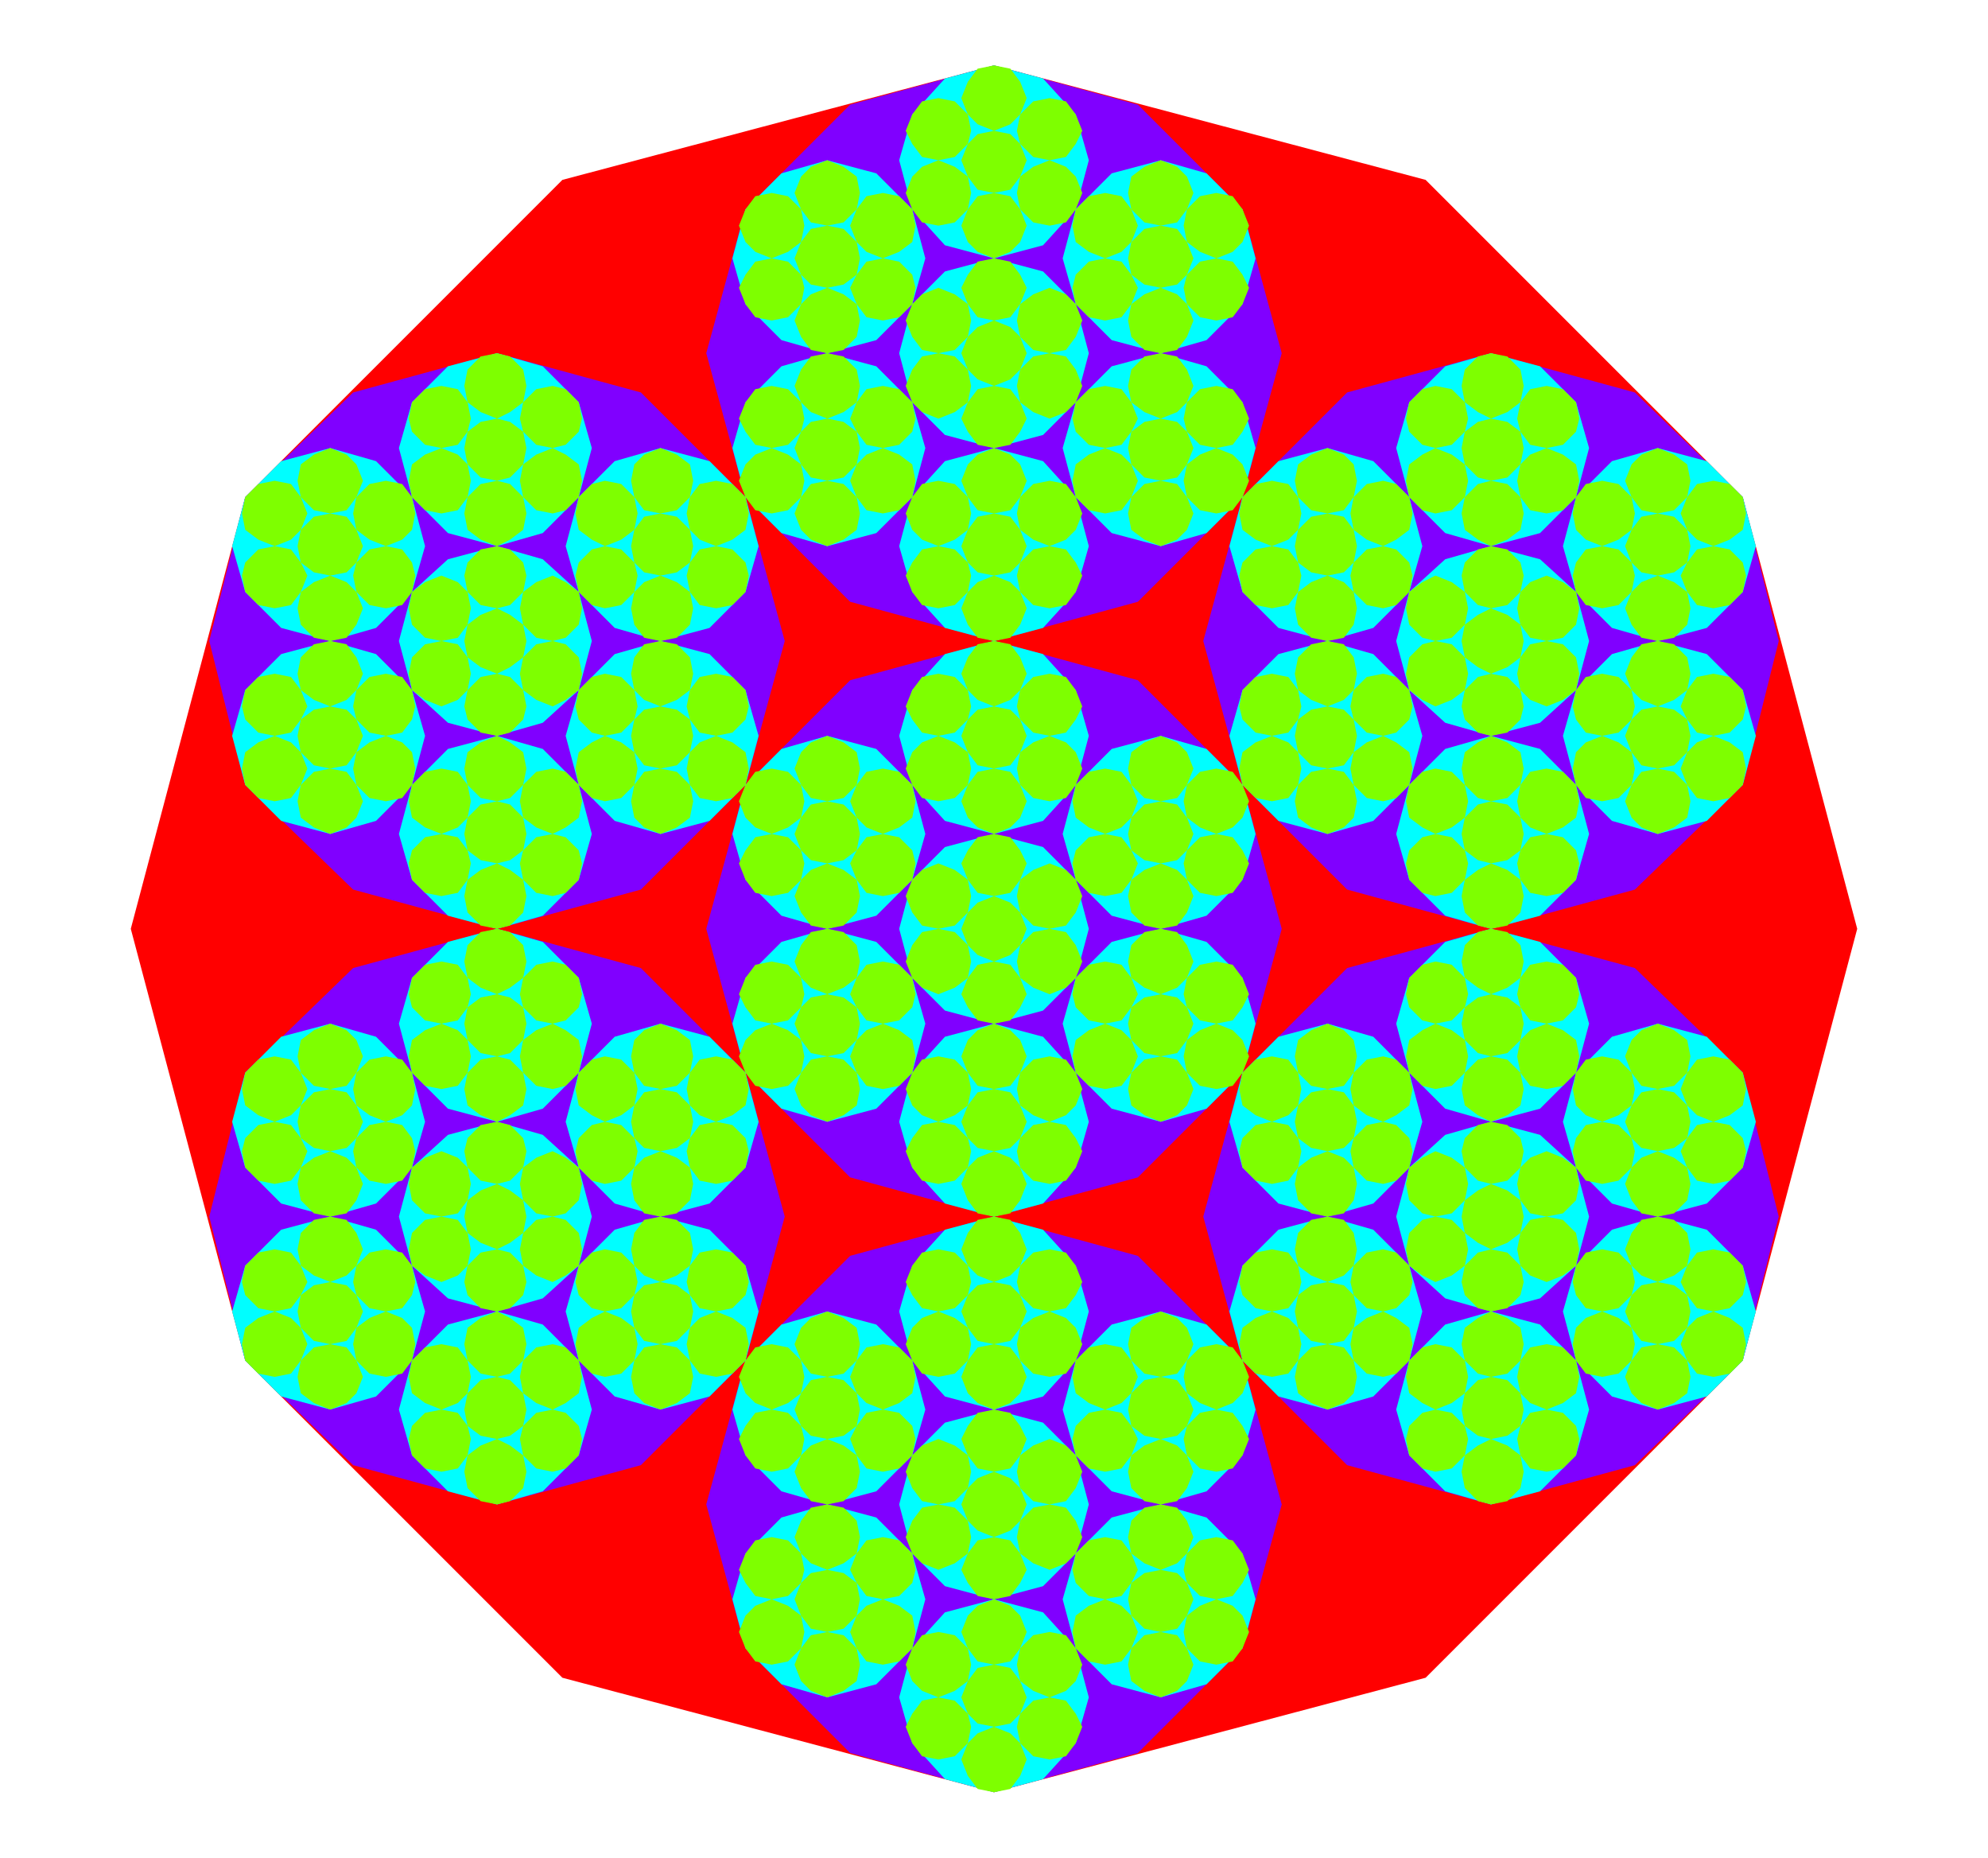 <svg xmlns="http://www.w3.org/2000/svg" 
xmlns:xlink="http://www.w3.org/1999/xlink" 
version="1.1" baseProfile="full" 
width="608" height="568" >
<polygon points=" 568,284 533,152 436,55 304,20 172,55 75,152 40,284 75,416 172,513 304,548 436,513 533,416 568,284" fill="rgb(255,0,0)" />
<polygon points=" 392,284 380,240 348,208 304,196 260,208 228,240 216,284 228,328 260,360 304,372 348,360 380,328 392,284" fill="rgb(128,0,255)" />
<polygon points=" 392,108 380,64 348,32 304,20 260,32 228,64 216,108 228,152 260,184 304,196 348,184 380,152 392,108" fill="rgb(128,0,255)" />
<polygon points=" 500,272 533,240 544,196 533,152 500,120 456,108 412,120 380,152 368,196 380,240 412,272 456,284 500,272" fill="rgb(128,0,255)" />
<polygon points=" 412,448 456,460 500,448 533,416 544,372 533,328 500,296 456,284 412,296 380,328 368,372 380,416 412,448" fill="rgb(128,0,255)" />
<polygon points=" 216,460 228,504 260,536 304,548 348,536 380,504 392,460 380,416 348,384 304,372 260,384 228,416 216,460" fill="rgb(128,0,255)" />
<polygon points=" 108,296 75,328 64,372 75,416 108,448 152,460 196,448 228,416 240,372 228,328 196,296 152,284 108,296" fill="rgb(128,0,255)" />
<polygon points=" 196,120 152,108 108,120 75,152 64,196 75,240 108,272 152,284 196,272 228,240 240,196 228,152 196,120" fill="rgb(128,0,255)" />
<polygon points=" 333,284 329,269 319,259 304,255 289,259 279,269 275,284 279,299 289,309 304,313 319,309 329,299 333,284" fill="rgb(0,254,255)" />
<polygon points=" 333,225 329,211 319,200 304,196 289,200 279,211 275,225 279,240 289,251 304,255 319,251 329,240 333,225" fill="rgb(0,254,255)" />
<polygon points=" 369,280 380,269 384,255 380,240 369,229 355,225 340,229 329,240 325,255 329,269 340,280 355,284 369,280" fill="rgb(0,254,255)" />
<polygon points=" 340,339 355,343 369,339 380,328 384,313 380,299 369,288 355,284 340,288 329,299 325,313 329,328 340,339" fill="rgb(0,254,255)" />
<polygon points=" 275,343 279,357 289,368 304,372 319,368 329,357 333,343 329,328 319,317 304,313 289,317 279,328 275,343" fill="rgb(0,254,255)" />
<polygon points=" 239,288 228,299 224,313 228,328 239,339 253,343 268,339 279,328 283,313 279,299 268,288 253,284 239,288" fill="rgb(0,254,255)" />
<polygon points=" 268,229 253,225 239,229 228,240 224,255 228,269 239,280 253,284 268,280 279,269 283,255 279,240 268,229" fill="rgb(0,254,255)" />
<polygon points=" 333,108 329,93 319,83 304,79 289,83 279,93 275,108 279,123 289,133 304,137 319,133 329,123 333,108" fill="rgb(0,254,255)" />
<polygon points=" 333,49 329,35 319,24 304,20 289,24 279,35 275,49 279,64 289,75 304,79 319,75 329,64 333,49" fill="rgb(0,254,255)" />
<polygon points=" 369,104 380,93 384,79 380,64 369,53 355,49 340,53 329,64 325,79 329,93 340,104 355,108 369,104" fill="rgb(0,254,255)" />
<polygon points=" 340,163 355,167 369,163 380,152 384,137 380,123 369,112 355,108 340,112 329,123 325,137 329,152 340,163" fill="rgb(0,254,255)" />
<polygon points=" 275,167 279,181 289,192 304,196 319,192 329,181 333,167 329,152 319,141 304,137 289,141 279,152 275,167" fill="rgb(0,254,255)" />
<polygon points=" 239,112 228,123 224,137 228,152 239,163 253,167 268,163 279,152 283,137 279,123 268,112 253,108 239,112" fill="rgb(0,254,255)" />
<polygon points=" 268,53 253,49 239,53 228,64 224,79 228,93 239,104 253,108 268,104 279,93 283,79 279,64 268,53" fill="rgb(0,254,255)" />
<polygon points=" 471,221 482,211 486,196 482,181 471,171 456,167 442,171 431,181 427,196 431,211 442,221 456,225 471,221" fill="rgb(0,254,255)" />
<polygon points=" 486,137 482,123 471,112 456,108 442,112 431,123 427,137 431,152 442,163 456,167 471,163 482,152 486,137" fill="rgb(0,254,255)" />
<polygon points=" 522,192 533,181 537,167 533,152 522,141 507,137 493,141 482,152 478,167 482,181 493,192 507,196 522,192" fill="rgb(0,254,255)" />
<polygon points=" 493,251 507,255 522,251 533,240 537,225 533,211 522,200 507,196 493,200 482,211 478,225 482,240 493,251" fill="rgb(0,254,255)" />
<polygon points=" 427,255 431,269 442,280 456,284 471,280 482,269 486,255 482,240 471,229 456,225 442,229 431,240 427,255" fill="rgb(0,254,255)" />
<polygon points=" 391,200 380,211 376,225 380,240 391,251 406,255 420,251 431,240 435,225 431,211 420,200 406,196 391,200" fill="rgb(0,254,255)" />
<polygon points=" 420,141 406,137 391,141 380,152 376,167 380,181 391,192 406,196 420,192 431,181 435,167 431,152 420,141" fill="rgb(0,254,255)" />
<polygon points=" 442,397 456,401 471,397 482,387 486,372 482,357 471,347 456,343 442,347 431,357 427,372 431,387 442,397" fill="rgb(0,254,255)" />
<polygon points=" 486,313 482,299 471,288 456,284 442,288 431,299 427,313 431,328 442,339 456,343 471,339 482,328 486,313" fill="rgb(0,254,255)" />
<polygon points=" 522,368 533,357 537,343 533,328 522,317 507,313 493,317 482,328 478,343 482,357 493,368 507,372 522,368" fill="rgb(0,254,255)" />
<polygon points=" 493,427 507,431 522,427 533,416 537,401 533,387 522,376 507,372 493,376 482,387 478,401 482,416 493,427" fill="rgb(0,254,255)" />
<polygon points=" 427,431 431,445 442,456 456,460 471,456 482,445 486,431 482,416 471,405 456,401 442,405 431,416 427,431" fill="rgb(0,254,255)" />
<polygon points=" 391,376 380,387 376,401 380,416 391,427 406,431 420,427 431,416 435,401 431,387 420,376 406,372 391,376" fill="rgb(0,254,255)" />
<polygon points=" 420,317 406,313 391,317 380,328 376,343 380,357 391,368 406,372 420,368 431,357 435,343 431,328 420,317" fill="rgb(0,254,255)" />
<polygon points=" 275,460 279,475 289,485 304,489 319,485 329,475 333,460 329,445 319,435 304,431 289,435 279,445 275,460" fill="rgb(0,254,255)" />
<polygon points=" 333,401 329,387 319,376 304,372 289,376 279,387 275,401 279,416 289,427 304,431 319,427 329,416 333,401" fill="rgb(0,254,255)" />
<polygon points=" 369,456 380,445 384,431 380,416 369,405 355,401 340,405 329,416 325,431 329,445 340,456 355,460 369,456" fill="rgb(0,254,255)" />
<polygon points=" 340,515 355,519 369,515 380,504 384,489 380,475 369,464 355,460 340,464 329,475 325,489 329,504 340,515" fill="rgb(0,254,255)" />
<polygon points=" 275,519 279,533 289,544 304,548 319,544 329,533 333,519 329,504 319,493 304,489 289,493 279,504 275,519" fill="rgb(0,254,255)" />
<polygon points=" 239,464 228,475 224,489 228,504 239,515 253,519 268,515 279,504 283,489 279,475 268,464 253,460 239,464" fill="rgb(0,254,255)" />
<polygon points=" 268,405 253,401 239,405 228,416 224,431 228,445 239,456 253,460 268,456 279,445 283,431 279,416 268,405" fill="rgb(0,254,255)" />
<polygon points=" 137,347 126,357 122,372 126,387 137,397 152,401 166,397 177,387 181,372 177,357 166,347 152,343 137,347" fill="rgb(0,254,255)" />
<polygon points=" 181,313 177,299 166,288 152,284 137,288 126,299 122,313 126,328 137,339 152,343 166,339 177,328 181,313" fill="rgb(0,254,255)" />
<polygon points=" 217,368 228,357 232,343 228,328 217,317 202,313 188,317 177,328 173,343 177,357 188,368 202,372 217,368" fill="rgb(0,254,255)" />
<polygon points=" 188,427 202,431 217,427 228,416 232,401 228,387 217,376 202,372 188,376 177,387 173,401 177,416 188,427" fill="rgb(0,254,255)" />
<polygon points=" 122,431 126,445 137,456 152,460 166,456 177,445 181,431 177,416 166,405 152,401 137,405 126,416 122,431" fill="rgb(0,254,255)" />
<polygon points=" 86,376 75,387 71,401 75,416 86,427 101,431 115,427 126,416 130,401 126,387 115,376 101,372 86,376" fill="rgb(0,254,255)" />
<polygon points=" 115,317 101,313 86,317 75,328 71,343 75,357 86,368 101,372 115,368 126,357 130,343 126,328 115,317" fill="rgb(0,254,255)" />
<polygon points=" 166,171 152,167 137,171 126,181 122,196 126,211 137,221 152,225 166,221 177,211 181,196 177,181 166,171" fill="rgb(0,254,255)" />
<polygon points=" 181,137 177,123 166,112 152,108 137,112 126,123 122,137 126,152 137,163 152,167 166,163 177,152 181,137" fill="rgb(0,254,255)" />
<polygon points=" 217,192 228,181 232,167 228,152 217,141 202,137 188,141 177,152 173,167 177,181 188,192 202,196 217,192" fill="rgb(0,254,255)" />
<polygon points=" 188,251 202,255 217,251 228,240 232,225 228,211 217,200 202,196 188,200 177,211 173,225 177,240 188,251" fill="rgb(0,254,255)" />
<polygon points=" 122,255 126,269 137,280 152,284 166,280 177,269 181,255 177,240 166,229 152,225 137,229 126,240 122,255" fill="rgb(0,254,255)" />
<polygon points=" 86,200 75,211 71,225 75,240 86,251 101,255 115,251 126,240 130,225 126,211 115,200 101,196 86,200" fill="rgb(0,254,255)" />
<polygon points=" 115,141 101,137 86,141 75,152 71,167 75,181 86,192 101,196 115,192 126,181 130,167 126,152 115,141" fill="rgb(0,254,255)" />
<polygon points=" 314,284 312,279 309,276 304,274 299,276 296,279 294,284 296,289 299,292 304,294 309,292 312,289 314,284" fill="rgb(126,255,0)" />
<polygon points=" 314,264 312,260 309,256 304,255 299,256 296,260 294,264 296,269 299,273 304,274 309,273 312,269 314,264" fill="rgb(126,255,0)" />
<polygon points=" 326,283 329,279 331,274 329,269 326,266 321,264 316,266 312,269 311,274 312,279 316,283 321,284 326,283" fill="rgb(126,255,0)" />
<polygon points=" 316,302 321,304 326,302 329,299 331,294 329,289 326,285 321,284 316,285 312,289 311,294 312,299 316,302" fill="rgb(126,255,0)" />
<polygon points=" 294,304 296,308 299,312 304,313 309,312 312,308 314,304 312,299 309,295 304,294 299,295 296,299 294,304" fill="rgb(126,255,0)" />
<polygon points=" 282,285 279,289 277,294 279,299 282,302 287,304 292,302 296,299 297,294 296,289 292,285 287,284 282,285" fill="rgb(126,255,0)" />
<polygon points=" 292,266 287,264 282,266 279,269 277,274 279,279 282,283 287,284 292,283 296,279 297,274 296,269 292,266" fill="rgb(126,255,0)" />
<polygon points=" 314,225 312,220 309,217 304,216 299,217 296,220 294,225 296,230 299,234 304,235 309,234 312,230 314,225" fill="rgb(126,255,0)" />
<polygon points=" 314,206 312,201 309,197 304,196 299,197 296,201 294,206 296,211 299,214 304,216 309,214 312,211 314,206" fill="rgb(126,255,0)" />
<polygon points=" 326,224 329,220 331,216 329,211 326,207 321,206 316,207 312,211 311,216 312,220 316,224 321,225 326,224" fill="rgb(126,255,0)" />
<polygon points=" 316,244 321,245 326,244 329,240 331,235 329,230 326,227 321,225 316,227 312,230 311,235 312,240 316,244" fill="rgb(126,255,0)" />
<polygon points=" 294,245 296,250 299,253 304,255 309,253 312,250 314,245 312,240 309,236 304,235 299,236 296,240 294,245" fill="rgb(126,255,0)" />
<polygon points=" 282,227 279,230 277,235 279,240 282,244 287,245 292,244 296,240 297,235 296,230 292,227 287,225 282,227" fill="rgb(126,255,0)" />
<polygon points=" 292,207 287,206 282,207 279,211 277,216 279,220 282,224 287,225 292,224 296,220 297,216 296,211 292,207" fill="rgb(126,255,0)" />
<polygon points=" 360,263 363,260 365,255 363,250 360,246 355,245 350,246 346,250 345,255 346,260 350,263 355,264 360,263" fill="rgb(126,255,0)" />
<polygon points=" 365,235 363,230 360,227 355,225 350,227 346,230 345,235 346,240 350,244 355,245 360,244 363,240 365,235" fill="rgb(126,255,0)" />
<polygon points=" 377,253 380,250 382,245 380,240 377,236 372,235 367,236 363,240 362,245 363,250 367,253 372,255 377,253" fill="rgb(126,255,0)" />
<polygon points=" 367,273 372,274 377,273 380,269 382,264 380,260 377,256 372,255 367,256 363,260 362,264 363,269 367,273" fill="rgb(126,255,0)" />
<polygon points=" 345,274 346,279 350,283 355,284 360,283 363,279 365,274 363,269 360,266 355,264 350,266 346,269 345,274" fill="rgb(126,255,0)" />
<polygon points=" 333,256 329,260 328,264 329,269 333,273 338,274 343,273 346,269 348,264 346,260 343,256 338,255 333,256" fill="rgb(126,255,0)" />
<polygon points=" 343,236 338,235 333,236 329,240 328,245 329,250 333,253 338,255 343,253 346,250 348,245 346,240 343,236" fill="rgb(126,255,0)" />
<polygon points=" 350,322 355,323 360,322 363,318 365,313 363,308 360,305 355,304 350,305 346,308 345,313 346,318 350,322" fill="rgb(126,255,0)" />
<polygon points=" 365,294 363,289 360,285 355,284 350,285 346,289 345,294 346,299 350,302 355,304 360,302 363,299 365,294" fill="rgb(126,255,0)" />
<polygon points=" 377,312 380,308 382,304 380,299 377,295 372,294 367,295 363,299 362,304 363,308 367,312 372,313 377,312" fill="rgb(126,255,0)" />
<polygon points=" 367,332 372,333 377,332 380,328 382,323 380,318 377,315 372,313 367,315 363,318 362,323 363,328 367,332" fill="rgb(126,255,0)" />
<polygon points=" 345,333 346,338 350,341 355,343 360,341 363,338 365,333 363,328 360,324 355,323 350,324 346,328 345,333" fill="rgb(126,255,0)" />
<polygon points=" 333,315 329,318 328,323 329,328 333,332 338,333 343,332 346,328 348,323 346,318 343,315 338,313 333,315" fill="rgb(126,255,0)" />
<polygon points=" 343,295 338,294 333,295 329,299 328,304 329,308 333,312 338,313 343,312 346,308 348,304 346,299 343,295" fill="rgb(126,255,0)" />
<polygon points=" 294,343 296,348 299,351 304,352 309,351 312,348 314,343 312,338 309,334 304,333 299,334 296,338 294,343" fill="rgb(126,255,0)" />
<polygon points=" 314,323 312,318 309,315 304,313 299,315 296,318 294,323 296,328 299,332 304,333 309,332 312,328 314,323" fill="rgb(126,255,0)" />
<polygon points=" 326,341 329,338 331,333 329,328 326,324 321,323 316,324 312,328 311,333 312,338 316,341 321,343 326,341" fill="rgb(126,255,0)" />
<polygon points=" 316,361 321,362 326,361 329,357 331,352 329,348 326,344 321,343 316,344 312,348 311,352 312,357 316,361" fill="rgb(126,255,0)" />
<polygon points=" 294,362 296,367 299,371 304,372 309,371 312,367 314,362 312,357 309,354 304,352 299,354 296,357 294,362" fill="rgb(126,255,0)" />
<polygon points=" 282,344 279,348 277,352 279,357 282,361 287,362 292,361 296,357 297,352 296,348 292,344 287,343 282,344" fill="rgb(126,255,0)" />
<polygon points=" 292,324 287,323 282,324 279,328 277,333 279,338 282,341 287,343 292,341 296,338 297,333 296,328 292,324" fill="rgb(126,255,0)" />
<polygon points=" 248,305 245,308 243,313 245,318 248,322 253,323 258,322 262,318 263,313 262,308 258,305 253,304 248,305" fill="rgb(126,255,0)" />
<polygon points=" 263,294 262,289 258,285 253,284 248,285 245,289 243,294 245,299 248,302 253,304 258,302 262,299 263,294" fill="rgb(126,255,0)" />
<polygon points=" 275,312 279,308 280,304 279,299 275,295 270,294 265,295 262,299 260,304 262,308 265,312 270,313 275,312" fill="rgb(126,255,0)" />
<polygon points=" 265,332 270,333 275,332 279,328 280,323 279,318 275,315 270,313 265,315 262,318 260,323 262,328 265,332" fill="rgb(126,255,0)" />
<polygon points=" 243,333 245,338 248,341 253,343 258,341 262,338 263,333 262,328 258,324 253,323 248,324 245,328 243,333" fill="rgb(126,255,0)" />
<polygon points=" 231,315 228,318 226,323 228,328 231,332 236,333 241,332 245,328 246,323 245,318 241,315 236,313 231,315" fill="rgb(126,255,0)" />
<polygon points=" 241,295 236,294 231,295 228,299 226,304 228,308 231,312 236,313 241,312 245,308 246,304 245,299 241,295" fill="rgb(126,255,0)" />
<polygon points=" 258,246 253,245 248,246 245,250 243,255 245,260 248,263 253,264 258,263 262,260 263,255 262,250 258,246" fill="rgb(126,255,0)" />
<polygon points=" 263,235 262,230 258,227 253,225 248,227 245,230 243,235 245,240 248,244 253,245 258,244 262,240 263,235" fill="rgb(126,255,0)" />
<polygon points=" 275,253 279,250 280,245 279,240 275,236 270,235 265,236 262,240 260,245 262,250 265,253 270,255 275,253" fill="rgb(126,255,0)" />
<polygon points=" 265,273 270,274 275,273 279,269 280,264 279,260 275,256 270,255 265,256 262,260 260,264 262,269 265,273" fill="rgb(126,255,0)" />
<polygon points=" 243,274 245,279 248,283 253,284 258,283 262,279 263,274 262,269 258,266 253,264 248,266 245,269 243,274" fill="rgb(126,255,0)" />
<polygon points=" 231,256 228,260 226,264 228,269 231,273 236,274 241,273 245,269 246,264 245,260 241,256 236,255 231,256" fill="rgb(126,255,0)" />
<polygon points=" 241,236 236,235 231,236 228,240 226,245 228,250 231,253 236,255 241,253 245,250 246,245 245,240 241,236" fill="rgb(126,255,0)" />
<polygon points=" 314,108 312,103 309,100 304,98 299,100 296,103 294,108 296,113 299,116 304,118 309,116 312,113 314,108" fill="rgb(126,255,0)" />
<polygon points=" 314,88 312,84 309,80 304,79 299,80 296,84 294,88 296,93 299,97 304,98 309,97 312,93 314,88" fill="rgb(126,255,0)" />
<polygon points=" 326,107 329,103 331,98 329,93 326,90 321,88 316,90 312,93 311,98 312,103 316,107 321,108 326,107" fill="rgb(126,255,0)" />
<polygon points=" 316,126 321,128 326,126 329,123 331,118 329,113 326,109 321,108 316,109 312,113 311,118 312,123 316,126" fill="rgb(126,255,0)" />
<polygon points=" 294,128 296,132 299,136 304,137 309,136 312,132 314,128 312,123 309,119 304,118 299,119 296,123 294,128" fill="rgb(126,255,0)" />
<polygon points=" 282,109 279,113 277,118 279,123 282,126 287,128 292,126 296,123 297,118 296,113 292,109 287,108 282,109" fill="rgb(126,255,0)" />
<polygon points=" 292,90 287,88 282,90 279,93 277,98 279,103 282,107 287,108 292,107 296,103 297,98 296,93 292,90" fill="rgb(126,255,0)" />
<polygon points=" 314,49 312,44 309,41 304,40 299,41 296,44 294,49 296,54 299,58 304,59 309,58 312,54 314,49" fill="rgb(126,255,0)" />
<polygon points=" 314,30 312,25 309,21 304,20 299,21 296,25 294,30 296,35 299,38 304,40 309,38 312,35 314,30" fill="rgb(126,255,0)" />
<polygon points=" 326,48 329,44 331,40 329,35 326,31 321,30 316,31 312,35 311,40 312,44 316,48 321,49 326,48" fill="rgb(126,255,0)" />
<polygon points=" 316,68 321,69 326,68 329,64 331,59 329,54 326,51 321,49 316,51 312,54 311,59 312,64 316,68" fill="rgb(126,255,0)" />
<polygon points=" 294,69 296,74 299,77 304,79 309,77 312,74 314,69 312,64 309,60 304,59 299,60 296,64 294,69" fill="rgb(126,255,0)" />
<polygon points=" 282,51 279,54 277,59 279,64 282,68 287,69 292,68 296,64 297,59 296,54 292,51 287,49 282,51" fill="rgb(126,255,0)" />
<polygon points=" 292,31 287,30 282,31 279,35 277,40 279,44 282,48 287,49 292,48 296,44 297,40 296,35 292,31" fill="rgb(126,255,0)" />
<polygon points=" 360,87 363,84 365,79 363,74 360,70 355,69 350,70 346,74 345,79 346,84 350,87 355,88 360,87" fill="rgb(126,255,0)" />
<polygon points=" 365,59 363,54 360,51 355,49 350,51 346,54 345,59 346,64 350,68 355,69 360,68 363,64 365,59" fill="rgb(126,255,0)" />
<polygon points=" 377,77 380,74 382,69 380,64 377,60 372,59 367,60 363,64 362,69 363,74 367,77 372,79 377,77" fill="rgb(126,255,0)" />
<polygon points=" 367,97 372,98 377,97 380,93 382,88 380,84 377,80 372,79 367,80 363,84 362,88 363,93 367,97" fill="rgb(126,255,0)" />
<polygon points=" 345,98 346,103 350,107 355,108 360,107 363,103 365,98 363,93 360,90 355,88 350,90 346,93 345,98" fill="rgb(126,255,0)" />
<polygon points=" 333,80 329,84 328,88 329,93 333,97 338,98 343,97 346,93 348,88 346,84 343,80 338,79 333,80" fill="rgb(126,255,0)" />
<polygon points=" 343,60 338,59 333,60 329,64 328,69 329,74 333,77 338,79 343,77 346,74 348,69 346,64 343,60" fill="rgb(126,255,0)" />
<polygon points=" 350,146 355,147 360,146 363,142 365,137 363,132 360,129 355,128 350,129 346,132 345,137 346,142 350,146" fill="rgb(126,255,0)" />
<polygon points=" 365,118 363,113 360,109 355,108 350,109 346,113 345,118 346,123 350,126 355,128 360,126 363,123 365,118" fill="rgb(126,255,0)" />
<polygon points=" 377,136 380,132 382,128 380,123 377,119 372,118 367,119 363,123 362,128 363,132 367,136 372,137 377,136" fill="rgb(126,255,0)" />
<polygon points=" 367,156 372,157 377,156 380,152 382,147 380,142 377,139 372,137 367,139 363,142 362,147 363,152 367,156" fill="rgb(126,255,0)" />
<polygon points=" 345,157 346,162 350,165 355,167 360,165 363,162 365,157 363,152 360,148 355,147 350,148 346,152 345,157" fill="rgb(126,255,0)" />
<polygon points=" 333,139 329,142 328,147 329,152 333,156 338,157 343,156 346,152 348,147 346,142 343,139 338,137 333,139" fill="rgb(126,255,0)" />
<polygon points=" 343,119 338,118 333,119 329,123 328,128 329,132 333,136 338,137 343,136 346,132 348,128 346,123 343,119" fill="rgb(126,255,0)" />
<polygon points=" 294,167 296,172 299,175 304,176 309,175 312,172 314,167 312,162 309,158 304,157 299,158 296,162 294,167" fill="rgb(126,255,0)" />
<polygon points=" 314,147 312,142 309,139 304,137 299,139 296,142 294,147 296,152 299,156 304,157 309,156 312,152 314,147" fill="rgb(126,255,0)" />
<polygon points=" 326,165 329,162 331,157 329,152 326,148 321,147 316,148 312,152 311,157 312,162 316,165 321,167 326,165" fill="rgb(126,255,0)" />
<polygon points=" 316,185 321,186 326,185 329,181 331,176 329,172 326,168 321,167 316,168 312,172 311,176 312,181 316,185" fill="rgb(126,255,0)" />
<polygon points=" 294,186 296,191 299,195 304,196 309,195 312,191 314,186 312,181 309,178 304,176 299,178 296,181 294,186" fill="rgb(126,255,0)" />
<polygon points=" 282,168 279,172 277,176 279,181 282,185 287,186 292,185 296,181 297,176 296,172 292,168 287,167 282,168" fill="rgb(126,255,0)" />
<polygon points=" 292,148 287,147 282,148 279,152 277,157 279,162 282,165 287,167 292,165 296,162 297,157 296,152 292,148" fill="rgb(126,255,0)" />
<polygon points=" 248,129 245,132 243,137 245,142 248,146 253,147 258,146 262,142 263,137 262,132 258,129 253,128 248,129" fill="rgb(126,255,0)" />
<polygon points=" 263,118 262,113 258,109 253,108 248,109 245,113 243,118 245,123 248,126 253,128 258,126 262,123 263,118" fill="rgb(126,255,0)" />
<polygon points=" 275,136 279,132 280,128 279,123 275,119 270,118 265,119 262,123 260,128 262,132 265,136 270,137 275,136" fill="rgb(126,255,0)" />
<polygon points=" 265,156 270,157 275,156 279,152 280,147 279,142 275,139 270,137 265,139 262,142 260,147 262,152 265,156" fill="rgb(126,255,0)" />
<polygon points=" 243,157 245,162 248,165 253,167 258,165 262,162 263,157 262,152 258,148 253,147 248,148 245,152 243,157" fill="rgb(126,255,0)" />
<polygon points=" 231,139 228,142 226,147 228,152 231,156 236,157 241,156 245,152 246,147 245,142 241,139 236,137 231,139" fill="rgb(126,255,0)" />
<polygon points=" 241,119 236,118 231,119 228,123 226,128 228,132 231,136 236,137 241,136 245,132 246,128 245,123 241,119" fill="rgb(126,255,0)" />
<polygon points=" 258,70 253,69 248,70 245,74 243,79 245,84 248,87 253,88 258,87 262,84 263,79 262,74 258,70" fill="rgb(126,255,0)" />
<polygon points=" 263,59 262,54 258,51 253,49 248,51 245,54 243,59 245,64 248,68 253,69 258,68 262,64 263,59" fill="rgb(126,255,0)" />
<polygon points=" 275,77 279,74 280,69 279,64 275,60 270,59 265,60 262,64 260,69 262,74 265,77 270,79 275,77" fill="rgb(126,255,0)" />
<polygon points=" 265,97 270,98 275,97 279,93 280,88 279,84 275,80 270,79 265,80 262,84 260,88 262,93 265,97" fill="rgb(126,255,0)" />
<polygon points=" 243,98 245,103 248,107 253,108 258,107 262,103 263,98 262,93 258,90 253,88 248,90 245,93 243,98" fill="rgb(126,255,0)" />
<polygon points=" 231,80 228,84 226,88 228,93 231,97 236,98 241,97 245,93 246,88 245,84 241,80 236,79 231,80" fill="rgb(126,255,0)" />
<polygon points=" 241,60 236,59 231,60 228,64 226,69 228,74 231,77 236,79 241,77 245,74 246,69 245,64 241,60" fill="rgb(126,255,0)" />
<polygon points=" 461,204 465,201 466,196 465,191 461,188 456,186 452,188 448,191 447,196 448,201 452,204 456,206 461,204" fill="rgb(126,255,0)" />
<polygon points=" 466,176 465,172 461,168 456,167 452,168 448,172 447,176 448,181 452,185 456,186 461,185 465,181 466,176" fill="rgb(126,255,0)" />
<polygon points=" 478,195 482,191 483,186 482,181 478,178 473,176 468,178 465,181 464,186 465,191 468,195 473,196 478,195" fill="rgb(126,255,0)" />
<polygon points=" 468,214 473,216 478,214 482,211 483,206 482,201 478,197 473,196 468,197 465,201 464,206 465,211 468,214" fill="rgb(126,255,0)" />
<polygon points=" 447,216 448,220 452,224 456,225 461,224 465,220 466,216 465,211 461,207 456,206 452,207 448,211 447,216" fill="rgb(126,255,0)" />
<polygon points=" 435,197 431,201 430,206 431,211 435,214 439,216 444,214 448,211 449,206 448,201 444,197 439,196 435,197" fill="rgb(126,255,0)" />
<polygon points=" 444,178 439,176 435,178 431,181 430,186 431,191 435,195 439,196 444,195 448,191 449,186 448,181 444,178" fill="rgb(126,255,0)" />
<polygon points=" 466,137 465,132 461,129 456,128 452,129 448,132 447,137 448,142 452,146 456,147 461,146 465,142 466,137" fill="rgb(126,255,0)" />
<polygon points=" 466,118 465,113 461,109 456,108 452,109 448,113 447,118 448,123 452,126 456,128 461,126 465,123 466,118" fill="rgb(126,255,0)" />
<polygon points=" 478,136 482,132 483,128 482,123 478,119 473,118 468,119 465,123 464,128 465,132 468,136 473,137 478,136" fill="rgb(126,255,0)" />
<polygon points=" 468,156 473,157 478,156 482,152 483,147 482,142 478,139 473,137 468,139 465,142 464,147 465,152 468,156" fill="rgb(126,255,0)" />
<polygon points=" 447,157 448,162 452,165 456,167 461,165 465,162 466,157 465,152 461,148 456,147 452,148 448,152 447,157" fill="rgb(126,255,0)" />
<polygon points=" 435,139 431,142 430,147 431,152 435,156 439,157 444,156 448,152 449,147 448,142 444,139 439,137 435,139" fill="rgb(126,255,0)" />
<polygon points=" 444,119 439,118 435,119 431,123 430,128 431,132 435,136 439,137 444,136 448,132 449,128 448,123 444,119" fill="rgb(126,255,0)" />
<polygon points=" 512,175 516,172 517,167 516,162 512,158 507,157 502,158 499,162 497,167 499,172 502,175 507,176 512,175" fill="rgb(126,255,0)" />
<polygon points=" 517,147 516,142 512,139 507,137 502,139 499,142 497,147 499,152 502,156 507,157 512,156 516,152 517,147" fill="rgb(126,255,0)" />
<polygon points=" 529,165 533,162 534,157 533,152 529,148 524,147 519,148 516,152 514,157 516,162 519,165 524,167 529,165" fill="rgb(126,255,0)" />
<polygon points=" 519,185 524,186 529,185 533,181 534,176 533,172 529,168 524,167 519,168 516,172 514,176 516,181 519,185" fill="rgb(126,255,0)" />
<polygon points=" 497,186 499,191 502,195 507,196 512,195 516,191 517,186 516,181 512,178 507,176 502,178 499,181 497,186" fill="rgb(126,255,0)" />
<polygon points=" 485,168 482,172 481,176 482,181 485,185 490,186 495,185 499,181 500,176 499,172 495,168 490,167 485,168" fill="rgb(126,255,0)" />
<polygon points=" 495,148 490,147 485,148 482,152 481,157 482,162 485,165 490,167 495,165 499,162 500,157 499,152 495,148" fill="rgb(126,255,0)" />
<polygon points=" 502,234 507,235 512,234 516,230 517,225 516,220 512,217 507,216 502,217 499,220 497,225 499,230 502,234" fill="rgb(126,255,0)" />
<polygon points=" 517,206 516,201 512,197 507,196 502,197 499,201 497,206 499,211 502,214 507,216 512,214 516,211 517,206" fill="rgb(126,255,0)" />
<polygon points=" 529,224 533,220 534,216 533,211 529,207 524,206 519,207 516,211 514,216 516,220 519,224 524,225 529,224" fill="rgb(126,255,0)" />
<polygon points=" 519,244 524,245 529,244 533,240 534,235 533,230 529,227 524,225 519,227 516,230 514,235 516,240 519,244" fill="rgb(126,255,0)" />
<polygon points=" 497,245 499,250 502,253 507,255 512,253 516,250 517,245 516,240 512,236 507,235 502,236 499,240 497,245" fill="rgb(126,255,0)" />
<polygon points=" 485,227 482,230 481,235 482,240 485,244 490,245 495,244 499,240 500,235 499,230 495,227 490,225 485,227" fill="rgb(126,255,0)" />
<polygon points=" 495,207 490,206 485,207 482,211 481,216 482,220 485,224 490,225 495,224 499,220 500,216 499,211 495,207" fill="rgb(126,255,0)" />
<polygon points=" 447,255 448,260 452,263 456,264 461,263 465,260 466,255 465,250 461,246 456,245 452,246 448,250 447,255" fill="rgb(126,255,0)" />
<polygon points=" 466,235 465,230 461,227 456,225 452,227 448,230 447,235 448,240 452,244 456,245 461,244 465,240 466,235" fill="rgb(126,255,0)" />
<polygon points=" 478,253 482,250 483,245 482,240 478,236 473,235 468,236 465,240 464,245 465,250 468,253 473,255 478,253" fill="rgb(126,255,0)" />
<polygon points=" 468,273 473,274 478,273 482,269 483,264 482,260 478,256 473,255 468,256 465,260 464,264 465,269 468,273" fill="rgb(126,255,0)" />
<polygon points=" 447,274 448,279 452,283 456,284 461,283 465,279 466,274 465,269 461,266 456,264 452,266 448,269 447,274" fill="rgb(126,255,0)" />
<polygon points=" 435,256 431,260 430,264 431,269 435,273 439,274 444,273 448,269 449,264 448,260 444,256 439,255 435,256" fill="rgb(126,255,0)" />
<polygon points=" 444,236 439,235 435,236 431,240 430,245 431,250 435,253 439,255 444,253 448,250 449,245 448,240 444,236" fill="rgb(126,255,0)" />
<polygon points=" 401,217 397,220 396,225 397,230 401,234 406,235 411,234 414,230 415,225 414,220 411,217 406,216 401,217" fill="rgb(126,255,0)" />
<polygon points=" 415,206 414,201 411,197 406,196 401,197 397,201 396,206 397,211 401,214 406,216 411,214 414,211 415,206" fill="rgb(126,255,0)" />
<polygon points=" 427,224 431,220 432,216 431,211 427,207 423,206 418,207 414,211 413,216 414,220 418,224 423,225 427,224" fill="rgb(126,255,0)" />
<polygon points=" 418,244 423,245 427,244 431,240 432,235 431,230 427,227 423,225 418,227 414,230 413,235 414,240 418,244" fill="rgb(126,255,0)" />
<polygon points=" 396,245 397,250 401,253 406,255 411,253 414,250 415,245 414,240 411,236 406,235 401,236 397,240 396,245" fill="rgb(126,255,0)" />
<polygon points=" 384,227 380,230 379,235 380,240 384,244 389,245 394,244 397,240 398,235 397,230 394,227 389,225 384,227" fill="rgb(126,255,0)" />
<polygon points=" 394,207 389,206 384,207 380,211 379,216 380,220 384,224 389,225 394,224 397,220 398,216 397,211 394,207" fill="rgb(126,255,0)" />
<polygon points=" 411,158 406,157 401,158 397,162 396,167 397,172 401,175 406,176 411,175 414,172 415,167 414,162 411,158" fill="rgb(126,255,0)" />
<polygon points=" 415,147 414,142 411,139 406,137 401,139 397,142 396,147 397,152 401,156 406,157 411,156 414,152 415,147" fill="rgb(126,255,0)" />
<polygon points=" 427,165 431,162 432,157 431,152 427,148 423,147 418,148 414,152 413,157 414,162 418,165 423,167 427,165" fill="rgb(126,255,0)" />
<polygon points=" 418,185 423,186 427,185 431,181 432,176 431,172 427,168 423,167 418,168 414,172 413,176 414,181 418,185" fill="rgb(126,255,0)" />
<polygon points=" 396,186 397,191 401,195 406,196 411,195 414,191 415,186 414,181 411,178 406,176 401,178 397,181 396,186" fill="rgb(126,255,0)" />
<polygon points=" 384,168 380,172 379,176 380,181 384,185 389,186 394,185 397,181 398,176 397,172 394,168 389,167 384,168" fill="rgb(126,255,0)" />
<polygon points=" 394,148 389,147 384,148 380,152 379,157 380,162 384,165 389,167 394,165 397,162 398,157 397,152 394,148" fill="rgb(126,255,0)" />
<polygon points=" 452,380 456,382 461,380 465,377 466,372 465,367 461,364 456,362 452,364 448,367 447,372 448,377 452,380" fill="rgb(126,255,0)" />
<polygon points=" 466,352 465,348 461,344 456,343 452,344 448,348 447,352 448,357 452,361 456,362 461,361 465,357 466,352" fill="rgb(126,255,0)" />
<polygon points=" 478,371 482,367 483,362 482,357 478,354 473,352 468,354 465,357 464,362 465,367 468,371 473,372 478,371" fill="rgb(126,255,0)" />
<polygon points=" 468,390 473,392 478,390 482,387 483,382 482,377 478,373 473,372 468,373 465,377 464,382 465,387 468,390" fill="rgb(126,255,0)" />
<polygon points=" 447,392 448,396 452,400 456,401 461,400 465,396 466,392 465,387 461,383 456,382 452,383 448,387 447,392" fill="rgb(126,255,0)" />
<polygon points=" 435,373 431,377 430,382 431,387 435,390 439,392 444,390 448,387 449,382 448,377 444,373 439,372 435,373" fill="rgb(126,255,0)" />
<polygon points=" 444,354 439,352 435,354 431,357 430,362 431,367 435,371 439,372 444,371 448,367 449,362 448,357 444,354" fill="rgb(126,255,0)" />
<polygon points=" 466,313 465,308 461,305 456,304 452,305 448,308 447,313 448,318 452,322 456,323 461,322 465,318 466,313" fill="rgb(126,255,0)" />
<polygon points=" 466,294 465,289 461,285 456,284 452,285 448,289 447,294 448,299 452,302 456,304 461,302 465,299 466,294" fill="rgb(126,255,0)" />
<polygon points=" 478,312 482,308 483,304 482,299 478,295 473,294 468,295 465,299 464,304 465,308 468,312 473,313 478,312" fill="rgb(126,255,0)" />
<polygon points=" 468,332 473,333 478,332 482,328 483,323 482,318 478,315 473,313 468,315 465,318 464,323 465,328 468,332" fill="rgb(126,255,0)" />
<polygon points=" 447,333 448,338 452,341 456,343 461,341 465,338 466,333 465,328 461,324 456,323 452,324 448,328 447,333" fill="rgb(126,255,0)" />
<polygon points=" 435,315 431,318 430,323 431,328 435,332 439,333 444,332 448,328 449,323 448,318 444,315 439,313 435,315" fill="rgb(126,255,0)" />
<polygon points=" 444,295 439,294 435,295 431,299 430,304 431,308 435,312 439,313 444,312 448,308 449,304 448,299 444,295" fill="rgb(126,255,0)" />
<polygon points=" 512,351 516,348 517,343 516,338 512,334 507,333 502,334 499,338 497,343 499,348 502,351 507,352 512,351" fill="rgb(126,255,0)" />
<polygon points=" 517,323 516,318 512,315 507,313 502,315 499,318 497,323 499,328 502,332 507,333 512,332 516,328 517,323" fill="rgb(126,255,0)" />
<polygon points=" 529,341 533,338 534,333 533,328 529,324 524,323 519,324 516,328 514,333 516,338 519,341 524,343 529,341" fill="rgb(126,255,0)" />
<polygon points=" 519,361 524,362 529,361 533,357 534,352 533,348 529,344 524,343 519,344 516,348 514,352 516,357 519,361" fill="rgb(126,255,0)" />
<polygon points=" 497,362 499,367 502,371 507,372 512,371 516,367 517,362 516,357 512,354 507,352 502,354 499,357 497,362" fill="rgb(126,255,0)" />
<polygon points=" 485,344 482,348 481,352 482,357 485,361 490,362 495,361 499,357 500,352 499,348 495,344 490,343 485,344" fill="rgb(126,255,0)" />
<polygon points=" 495,324 490,323 485,324 482,328 481,333 482,338 485,341 490,343 495,341 499,338 500,333 499,328 495,324" fill="rgb(126,255,0)" />
<polygon points=" 502,410 507,411 512,410 516,406 517,401 516,396 512,393 507,392 502,393 499,396 497,401 499,406 502,410" fill="rgb(126,255,0)" />
<polygon points=" 517,382 516,377 512,373 507,372 502,373 499,377 497,382 499,387 502,390 507,392 512,390 516,387 517,382" fill="rgb(126,255,0)" />
<polygon points=" 529,400 533,396 534,392 533,387 529,383 524,382 519,383 516,387 514,392 516,396 519,400 524,401 529,400" fill="rgb(126,255,0)" />
<polygon points=" 519,420 524,421 529,420 533,416 534,411 533,406 529,403 524,401 519,403 516,406 514,411 516,416 519,420" fill="rgb(126,255,0)" />
<polygon points=" 497,421 499,426 502,429 507,431 512,429 516,426 517,421 516,416 512,412 507,411 502,412 499,416 497,421" fill="rgb(126,255,0)" />
<polygon points=" 485,403 482,406 481,411 482,416 485,420 490,421 495,420 499,416 500,411 499,406 495,403 490,401 485,403" fill="rgb(126,255,0)" />
<polygon points=" 495,383 490,382 485,383 482,387 481,392 482,396 485,400 490,401 495,400 499,396 500,392 499,387 495,383" fill="rgb(126,255,0)" />
<polygon points=" 447,431 448,436 452,439 456,440 461,439 465,436 466,431 465,426 461,422 456,421 452,422 448,426 447,431" fill="rgb(126,255,0)" />
<polygon points=" 466,411 465,406 461,403 456,401 452,403 448,406 447,411 448,416 452,420 456,421 461,420 465,416 466,411" fill="rgb(126,255,0)" />
<polygon points=" 478,429 482,426 483,421 482,416 478,412 473,411 468,412 465,416 464,421 465,426 468,429 473,431 478,429" fill="rgb(126,255,0)" />
<polygon points=" 468,449 473,450 478,449 482,445 483,440 482,436 478,432 473,431 468,432 465,436 464,440 465,445 468,449" fill="rgb(126,255,0)" />
<polygon points=" 447,450 448,455 452,459 456,460 461,459 465,455 466,450 465,445 461,442 456,440 452,442 448,445 447,450" fill="rgb(126,255,0)" />
<polygon points=" 435,432 431,436 430,440 431,445 435,449 439,450 444,449 448,445 449,440 448,436 444,432 439,431 435,432" fill="rgb(126,255,0)" />
<polygon points=" 444,412 439,411 435,412 431,416 430,421 431,426 435,429 439,431 444,429 448,426 449,421 448,416 444,412" fill="rgb(126,255,0)" />
<polygon points=" 401,393 397,396 396,401 397,406 401,410 406,411 411,410 414,406 415,401 414,396 411,393 406,392 401,393" fill="rgb(126,255,0)" />
<polygon points=" 415,382 414,377 411,373 406,372 401,373 397,377 396,382 397,387 401,390 406,392 411,390 414,387 415,382" fill="rgb(126,255,0)" />
<polygon points=" 427,400 431,396 432,392 431,387 427,383 423,382 418,383 414,387 413,392 414,396 418,400 423,401 427,400" fill="rgb(126,255,0)" />
<polygon points=" 418,420 423,421 427,420 431,416 432,411 431,406 427,403 423,401 418,403 414,406 413,411 414,416 418,420" fill="rgb(126,255,0)" />
<polygon points=" 396,421 397,426 401,429 406,431 411,429 414,426 415,421 414,416 411,412 406,411 401,412 397,416 396,421" fill="rgb(126,255,0)" />
<polygon points=" 384,403 380,406 379,411 380,416 384,420 389,421 394,420 397,416 398,411 397,406 394,403 389,401 384,403" fill="rgb(126,255,0)" />
<polygon points=" 394,383 389,382 384,383 380,387 379,392 380,396 384,400 389,401 394,400 397,396 398,392 397,387 394,383" fill="rgb(126,255,0)" />
<polygon points=" 411,334 406,333 401,334 397,338 396,343 397,348 401,351 406,352 411,351 414,348 415,343 414,338 411,334" fill="rgb(126,255,0)" />
<polygon points=" 415,323 414,318 411,315 406,313 401,315 397,318 396,323 397,328 401,332 406,333 411,332 414,328 415,323" fill="rgb(126,255,0)" />
<polygon points=" 427,341 431,338 432,333 431,328 427,324 423,323 418,324 414,328 413,333 414,338 418,341 423,343 427,341" fill="rgb(126,255,0)" />
<polygon points=" 418,361 423,362 427,361 431,357 432,352 431,348 427,344 423,343 418,344 414,348 413,352 414,357 418,361" fill="rgb(126,255,0)" />
<polygon points=" 396,362 397,367 401,371 406,372 411,371 414,367 415,362 414,357 411,354 406,352 401,354 397,357 396,362" fill="rgb(126,255,0)" />
<polygon points=" 384,344 380,348 379,352 380,357 384,361 389,362 394,361 397,357 398,352 397,348 394,344 389,343 384,344" fill="rgb(126,255,0)" />
<polygon points=" 394,324 389,323 384,324 380,328 379,333 380,338 384,341 389,343 394,341 397,338 398,333 397,328 394,324" fill="rgb(126,255,0)" />
<polygon points=" 294,460 296,465 299,468 304,470 309,468 312,465 314,460 312,455 309,452 304,450 299,452 296,455 294,460" fill="rgb(126,255,0)" />
<polygon points=" 314,440 312,436 309,432 304,431 299,432 296,436 294,440 296,445 299,449 304,450 309,449 312,445 314,440" fill="rgb(126,255,0)" />
<polygon points=" 326,459 329,455 331,450 329,445 326,442 321,440 316,442 312,445 311,450 312,455 316,459 321,460 326,459" fill="rgb(126,255,0)" />
<polygon points=" 316,478 321,480 326,478 329,475 331,470 329,465 326,461 321,460 316,461 312,465 311,470 312,475 316,478" fill="rgb(126,255,0)" />
<polygon points=" 294,480 296,484 299,488 304,489 309,488 312,484 314,480 312,475 309,471 304,470 299,471 296,475 294,480" fill="rgb(126,255,0)" />
<polygon points=" 282,461 279,465 277,470 279,475 282,478 287,480 292,478 296,475 297,470 296,465 292,461 287,460 282,461" fill="rgb(126,255,0)" />
<polygon points=" 292,442 287,440 282,442 279,445 277,450 279,455 282,459 287,460 292,459 296,455 297,450 296,445 292,442" fill="rgb(126,255,0)" />
<polygon points=" 314,401 312,396 309,393 304,392 299,393 296,396 294,401 296,406 299,410 304,411 309,410 312,406 314,401" fill="rgb(126,255,0)" />
<polygon points=" 314,382 312,377 309,373 304,372 299,373 296,377 294,382 296,387 299,390 304,392 309,390 312,387 314,382" fill="rgb(126,255,0)" />
<polygon points=" 326,400 329,396 331,392 329,387 326,383 321,382 316,383 312,387 311,392 312,396 316,400 321,401 326,400" fill="rgb(126,255,0)" />
<polygon points=" 316,420 321,421 326,420 329,416 331,411 329,406 326,403 321,401 316,403 312,406 311,411 312,416 316,420" fill="rgb(126,255,0)" />
<polygon points=" 294,421 296,426 299,429 304,431 309,429 312,426 314,421 312,416 309,412 304,411 299,412 296,416 294,421" fill="rgb(126,255,0)" />
<polygon points=" 282,403 279,406 277,411 279,416 282,420 287,421 292,420 296,416 297,411 296,406 292,403 287,401 282,403" fill="rgb(126,255,0)" />
<polygon points=" 292,383 287,382 282,383 279,387 277,392 279,396 282,400 287,401 292,400 296,396 297,392 296,387 292,383" fill="rgb(126,255,0)" />
<polygon points=" 360,439 363,436 365,431 363,426 360,422 355,421 350,422 346,426 345,431 346,436 350,439 355,440 360,439" fill="rgb(126,255,0)" />
<polygon points=" 365,411 363,406 360,403 355,401 350,403 346,406 345,411 346,416 350,420 355,421 360,420 363,416 365,411" fill="rgb(126,255,0)" />
<polygon points=" 377,429 380,426 382,421 380,416 377,412 372,411 367,412 363,416 362,421 363,426 367,429 372,431 377,429" fill="rgb(126,255,0)" />
<polygon points=" 367,449 372,450 377,449 380,445 382,440 380,436 377,432 372,431 367,432 363,436 362,440 363,445 367,449" fill="rgb(126,255,0)" />
<polygon points=" 345,450 346,455 350,459 355,460 360,459 363,455 365,450 363,445 360,442 355,440 350,442 346,445 345,450" fill="rgb(126,255,0)" />
<polygon points=" 333,432 329,436 328,440 329,445 333,449 338,450 343,449 346,445 348,440 346,436 343,432 338,431 333,432" fill="rgb(126,255,0)" />
<polygon points=" 343,412 338,411 333,412 329,416 328,421 329,426 333,429 338,431 343,429 346,426 348,421 346,416 343,412" fill="rgb(126,255,0)" />
<polygon points=" 350,498 355,499 360,498 363,494 365,489 363,484 360,481 355,480 350,481 346,484 345,489 346,494 350,498" fill="rgb(126,255,0)" />
<polygon points=" 365,470 363,465 360,461 355,460 350,461 346,465 345,470 346,475 350,478 355,480 360,478 363,475 365,470" fill="rgb(126,255,0)" />
<polygon points=" 377,488 380,484 382,480 380,475 377,471 372,470 367,471 363,475 362,480 363,484 367,488 372,489 377,488" fill="rgb(126,255,0)" />
<polygon points=" 367,508 372,509 377,508 380,504 382,499 380,494 377,491 372,489 367,491 363,494 362,499 363,504 367,508" fill="rgb(126,255,0)" />
<polygon points=" 345,509 346,514 350,517 355,519 360,517 363,514 365,509 363,504 360,500 355,499 350,500 346,504 345,509" fill="rgb(126,255,0)" />
<polygon points=" 333,491 329,494 328,499 329,504 333,508 338,509 343,508 346,504 348,499 346,494 343,491 338,489 333,491" fill="rgb(126,255,0)" />
<polygon points=" 343,471 338,470 333,471 329,475 328,480 329,484 333,488 338,489 343,488 346,484 348,480 346,475 343,471" fill="rgb(126,255,0)" />
<polygon points=" 294,519 296,524 299,527 304,528 309,527 312,524 314,519 312,514 309,510 304,509 299,510 296,514 294,519" fill="rgb(126,255,0)" />
<polygon points=" 314,499 312,494 309,491 304,489 299,491 296,494 294,499 296,504 299,508 304,509 309,508 312,504 314,499" fill="rgb(126,255,0)" />
<polygon points=" 326,517 329,514 331,509 329,504 326,500 321,499 316,500 312,504 311,509 312,514 316,517 321,519 326,517" fill="rgb(126,255,0)" />
<polygon points=" 316,537 321,538 326,537 329,533 331,528 329,524 326,520 321,519 316,520 312,524 311,528 312,533 316,537" fill="rgb(126,255,0)" />
<polygon points=" 294,538 296,543 299,547 304,548 309,547 312,543 314,538 312,533 309,530 304,528 299,530 296,533 294,538" fill="rgb(126,255,0)" />
<polygon points=" 282,520 279,524 277,528 279,533 282,537 287,538 292,537 296,533 297,528 296,524 292,520 287,519 282,520" fill="rgb(126,255,0)" />
<polygon points=" 292,500 287,499 282,500 279,504 277,509 279,514 282,517 287,519 292,517 296,514 297,509 296,504 292,500" fill="rgb(126,255,0)" />
<polygon points=" 248,481 245,484 243,489 245,494 248,498 253,499 258,498 262,494 263,489 262,484 258,481 253,480 248,481" fill="rgb(126,255,0)" />
<polygon points=" 263,470 262,465 258,461 253,460 248,461 245,465 243,470 245,475 248,478 253,480 258,478 262,475 263,470" fill="rgb(126,255,0)" />
<polygon points=" 275,488 279,484 280,480 279,475 275,471 270,470 265,471 262,475 260,480 262,484 265,488 270,489 275,488" fill="rgb(126,255,0)" />
<polygon points=" 265,508 270,509 275,508 279,504 280,499 279,494 275,491 270,489 265,491 262,494 260,499 262,504 265,508" fill="rgb(126,255,0)" />
<polygon points=" 243,509 245,514 248,517 253,519 258,517 262,514 263,509 262,504 258,500 253,499 248,500 245,504 243,509" fill="rgb(126,255,0)" />
<polygon points=" 231,491 228,494 226,499 228,504 231,508 236,509 241,508 245,504 246,499 245,494 241,491 236,489 231,491" fill="rgb(126,255,0)" />
<polygon points=" 241,471 236,470 231,471 228,475 226,480 228,484 231,488 236,489 241,488 245,484 246,480 245,475 241,471" fill="rgb(126,255,0)" />
<polygon points=" 258,422 253,421 248,422 245,426 243,431 245,436 248,439 253,440 258,439 262,436 263,431 262,426 258,422" fill="rgb(126,255,0)" />
<polygon points=" 263,411 262,406 258,403 253,401 248,403 245,406 243,411 245,416 248,420 253,421 258,420 262,416 263,411" fill="rgb(126,255,0)" />
<polygon points=" 275,429 279,426 280,421 279,416 275,412 270,411 265,412 262,416 260,421 262,426 265,429 270,431 275,429" fill="rgb(126,255,0)" />
<polygon points=" 265,449 270,450 275,449 279,445 280,440 279,436 275,432 270,431 265,432 262,436 260,440 262,445 265,449" fill="rgb(126,255,0)" />
<polygon points=" 243,450 245,455 248,459 253,460 258,459 262,455 263,450 262,445 258,442 253,440 248,442 245,445 243,450" fill="rgb(126,255,0)" />
<polygon points=" 231,432 228,436 226,440 228,445 231,449 236,450 241,449 245,445 246,440 245,436 241,432 236,431 231,432" fill="rgb(126,255,0)" />
<polygon points=" 241,412 236,411 231,412 228,416 226,421 228,426 231,429 236,431 241,429 245,426 246,421 245,416 241,412" fill="rgb(126,255,0)" />
<polygon points=" 147,364 143,367 142,372 143,377 147,380 152,382 156,380 160,377 161,372 160,367 156,364 152,362 147,364" fill="rgb(126,255,0)" />
<polygon points=" 161,352 160,348 156,344 152,343 147,344 143,348 142,352 143,357 147,361 152,362 156,361 160,357 161,352" fill="rgb(126,255,0)" />
<polygon points=" 173,371 177,367 178,362 177,357 173,354 169,352 164,354 160,357 159,362 160,367 164,371 169,372 173,371" fill="rgb(126,255,0)" />
<polygon points=" 164,390 169,392 173,390 177,387 178,382 177,377 173,373 169,372 164,373 160,377 159,382 160,387 164,390" fill="rgb(126,255,0)" />
<polygon points=" 142,392 143,396 147,400 152,401 156,400 160,396 161,392 160,387 156,383 152,382 147,383 143,387 142,392" fill="rgb(126,255,0)" />
<polygon points=" 130,373 126,377 125,382 126,387 130,390 135,392 140,390 143,387 144,382 143,377 140,373 135,372 130,373" fill="rgb(126,255,0)" />
<polygon points=" 140,354 135,352 130,354 126,357 125,362 126,367 130,371 135,372 140,371 143,367 144,362 143,357 140,354" fill="rgb(126,255,0)" />
<polygon points=" 161,313 160,308 156,305 152,304 147,305 143,308 142,313 143,318 147,322 152,323 156,322 160,318 161,313" fill="rgb(126,255,0)" />
<polygon points=" 161,294 160,289 156,285 152,284 147,285 143,289 142,294 143,299 147,302 152,304 156,302 160,299 161,294" fill="rgb(126,255,0)" />
<polygon points=" 173,312 177,308 178,304 177,299 173,295 169,294 164,295 160,299 159,304 160,308 164,312 169,313 173,312" fill="rgb(126,255,0)" />
<polygon points=" 164,332 169,333 173,332 177,328 178,323 177,318 173,315 169,313 164,315 160,318 159,323 160,328 164,332" fill="rgb(126,255,0)" />
<polygon points=" 142,333 143,338 147,341 152,343 156,341 160,338 161,333 160,328 156,324 152,323 147,324 143,328 142,333" fill="rgb(126,255,0)" />
<polygon points=" 130,315 126,318 125,323 126,328 130,332 135,333 140,332 143,328 144,323 143,318 140,315 135,313 130,315" fill="rgb(126,255,0)" />
<polygon points=" 140,295 135,294 130,295 126,299 125,304 126,308 130,312 135,313 140,312 143,308 144,304 143,299 140,295" fill="rgb(126,255,0)" />
<polygon points=" 207,351 211,348 212,343 211,338 207,334 202,333 197,334 194,338 193,343 194,348 197,351 202,352 207,351" fill="rgb(126,255,0)" />
<polygon points=" 212,323 211,318 207,315 202,313 197,315 194,318 193,323 194,328 197,332 202,333 207,332 211,328 212,323" fill="rgb(126,255,0)" />
<polygon points=" 224,341 228,338 229,333 228,328 224,324 219,323 214,324 211,328 210,333 211,338 214,341 219,343 224,341" fill="rgb(126,255,0)" />
<polygon points=" 214,361 219,362 224,361 228,357 229,352 228,348 224,344 219,343 214,344 211,348 210,352 211,357 214,361" fill="rgb(126,255,0)" />
<polygon points=" 193,362 194,367 197,371 202,372 207,371 211,367 212,362 211,357 207,354 202,352 197,354 194,357 193,362" fill="rgb(126,255,0)" />
<polygon points=" 181,344 177,348 176,352 177,357 181,361 185,362 190,361 194,357 195,352 194,348 190,344 185,343 181,344" fill="rgb(126,255,0)" />
<polygon points=" 190,324 185,323 181,324 177,328 176,333 177,338 181,341 185,343 190,341 194,338 195,333 194,328 190,324" fill="rgb(126,255,0)" />
<polygon points=" 197,410 202,411 207,410 211,406 212,401 211,396 207,393 202,392 197,393 194,396 193,401 194,406 197,410" fill="rgb(126,255,0)" />
<polygon points=" 212,382 211,377 207,373 202,372 197,373 194,377 193,382 194,387 197,390 202,392 207,390 211,387 212,382" fill="rgb(126,255,0)" />
<polygon points=" 224,400 228,396 229,392 228,387 224,383 219,382 214,383 211,387 210,392 211,396 214,400 219,401 224,400" fill="rgb(126,255,0)" />
<polygon points=" 214,420 219,421 224,420 228,416 229,411 228,406 224,403 219,401 214,403 211,406 210,411 211,416 214,420" fill="rgb(126,255,0)" />
<polygon points=" 193,421 194,426 197,429 202,431 207,429 211,426 212,421 211,416 207,412 202,411 197,412 194,416 193,421" fill="rgb(126,255,0)" />
<polygon points=" 181,403 177,406 176,411 177,416 181,420 185,421 190,420 194,416 195,411 194,406 190,403 185,401 181,403" fill="rgb(126,255,0)" />
<polygon points=" 190,383 185,382 181,383 177,387 176,392 177,396 181,400 185,401 190,400 194,396 195,392 194,387 190,383" fill="rgb(126,255,0)" />
<polygon points=" 142,431 143,436 147,439 152,440 156,439 160,436 161,431 160,426 156,422 152,421 147,422 143,426 142,431" fill="rgb(126,255,0)" />
<polygon points=" 161,411 160,406 156,403 152,401 147,403 143,406 142,411 143,416 147,420 152,421 156,420 160,416 161,411" fill="rgb(126,255,0)" />
<polygon points=" 173,429 177,426 178,421 177,416 173,412 169,411 164,412 160,416 159,421 160,426 164,429 169,431 173,429" fill="rgb(126,255,0)" />
<polygon points=" 164,449 169,450 173,449 177,445 178,440 177,436 173,432 169,431 164,432 160,436 159,440 160,445 164,449" fill="rgb(126,255,0)" />
<polygon points=" 142,450 143,455 147,459 152,460 156,459 160,455 161,450 160,445 156,442 152,440 147,442 143,445 142,450" fill="rgb(126,255,0)" />
<polygon points=" 130,432 126,436 125,440 126,445 130,449 135,450 140,449 143,445 144,440 143,436 140,432 135,431 130,432" fill="rgb(126,255,0)" />
<polygon points=" 140,412 135,411 130,412 126,416 125,421 126,426 130,429 135,431 140,429 143,426 144,421 143,416 140,412" fill="rgb(126,255,0)" />
<polygon points=" 96,393 92,396 91,401 92,406 96,410 101,411 106,410 109,406 111,401 109,396 106,393 101,392 96,393" fill="rgb(126,255,0)" />
<polygon points=" 111,382 109,377 106,373 101,372 96,373 92,377 91,382 92,387 96,390 101,392 106,390 109,387 111,382" fill="rgb(126,255,0)" />
<polygon points=" 123,400 126,396 127,392 126,387 123,383 118,382 113,383 109,387 108,392 109,396 113,400 118,401 123,400" fill="rgb(126,255,0)" />
<polygon points=" 113,420 118,421 123,420 126,416 127,411 126,406 123,403 118,401 113,403 109,406 108,411 109,416 113,420" fill="rgb(126,255,0)" />
<polygon points=" 91,421 92,426 96,429 101,431 106,429 109,426 111,421 109,416 106,412 101,411 96,412 92,416 91,421" fill="rgb(126,255,0)" />
<polygon points=" 79,403 75,406 74,411 75,416 79,420 84,421 89,420 92,416 94,411 92,406 89,403 84,401 79,403" fill="rgb(126,255,0)" />
<polygon points=" 89,383 84,382 79,383 75,387 74,392 75,396 79,400 84,401 89,400 92,396 94,392 92,387 89,383" fill="rgb(126,255,0)" />
<polygon points=" 106,334 101,333 96,334 92,338 91,343 92,348 96,351 101,352 106,351 109,348 111,343 109,338 106,334" fill="rgb(126,255,0)" />
<polygon points=" 111,323 109,318 106,315 101,313 96,315 92,318 91,323 92,328 96,332 101,333 106,332 109,328 111,323" fill="rgb(126,255,0)" />
<polygon points=" 123,341 126,338 127,333 126,328 123,324 118,323 113,324 109,328 108,333 109,338 113,341 118,343 123,341" fill="rgb(126,255,0)" />
<polygon points=" 113,361 118,362 123,361 126,357 127,352 126,348 123,344 118,343 113,344 109,348 108,352 109,357 113,361" fill="rgb(126,255,0)" />
<polygon points=" 91,362 92,367 96,371 101,372 106,371 109,367 111,362 109,357 106,354 101,352 96,354 92,357 91,362" fill="rgb(126,255,0)" />
<polygon points=" 79,344 75,348 74,352 75,357 79,361 84,362 89,361 92,357 94,352 92,348 89,344 84,343 79,344" fill="rgb(126,255,0)" />
<polygon points=" 89,324 84,323 79,324 75,328 74,333 75,338 79,341 84,343 89,341 92,338 94,333 92,328 89,324" fill="rgb(126,255,0)" />
<polygon points=" 156,188 152,186 147,188 143,191 142,196 143,201 147,204 152,206 156,204 160,201 161,196 160,191 156,188" fill="rgb(126,255,0)" />
<polygon points=" 161,176 160,172 156,168 152,167 147,168 143,172 142,176 143,181 147,185 152,186 156,185 160,181 161,176" fill="rgb(126,255,0)" />
<polygon points=" 173,195 177,191 178,186 177,181 173,178 169,176 164,178 160,181 159,186 160,191 164,195 169,196 173,195" fill="rgb(126,255,0)" />
<polygon points=" 164,214 169,216 173,214 177,211 178,206 177,201 173,197 169,196 164,197 160,201 159,206 160,211 164,214" fill="rgb(126,255,0)" />
<polygon points=" 142,216 143,220 147,224 152,225 156,224 160,220 161,216 160,211 156,207 152,206 147,207 143,211 142,216" fill="rgb(126,255,0)" />
<polygon points=" 130,197 126,201 125,206 126,211 130,214 135,216 140,214 143,211 144,206 143,201 140,197 135,196 130,197" fill="rgb(126,255,0)" />
<polygon points=" 140,178 135,176 130,178 126,181 125,186 126,191 130,195 135,196 140,195 143,191 144,186 143,181 140,178" fill="rgb(126,255,0)" />
<polygon points=" 161,137 160,132 156,129 152,128 147,129 143,132 142,137 143,142 147,146 152,147 156,146 160,142 161,137" fill="rgb(126,255,0)" />
<polygon points=" 161,118 160,113 156,109 152,108 147,109 143,113 142,118 143,123 147,126 152,128 156,126 160,123 161,118" fill="rgb(126,255,0)" />
<polygon points=" 173,136 177,132 178,128 177,123 173,119 169,118 164,119 160,123 159,128 160,132 164,136 169,137 173,136" fill="rgb(126,255,0)" />
<polygon points=" 164,156 169,157 173,156 177,152 178,147 177,142 173,139 169,137 164,139 160,142 159,147 160,152 164,156" fill="rgb(126,255,0)" />
<polygon points=" 142,157 143,162 147,165 152,167 156,165 160,162 161,157 160,152 156,148 152,147 147,148 143,152 142,157" fill="rgb(126,255,0)" />
<polygon points=" 130,139 126,142 125,147 126,152 130,156 135,157 140,156 143,152 144,147 143,142 140,139 135,137 130,139" fill="rgb(126,255,0)" />
<polygon points=" 140,119 135,118 130,119 126,123 125,128 126,132 130,136 135,137 140,136 143,132 144,128 143,123 140,119" fill="rgb(126,255,0)" />
<polygon points=" 207,175 211,172 212,167 211,162 207,158 202,157 197,158 194,162 193,167 194,172 197,175 202,176 207,175" fill="rgb(126,255,0)" />
<polygon points=" 212,147 211,142 207,139 202,137 197,139 194,142 193,147 194,152 197,156 202,157 207,156 211,152 212,147" fill="rgb(126,255,0)" />
<polygon points=" 224,165 228,162 229,157 228,152 224,148 219,147 214,148 211,152 210,157 211,162 214,165 219,167 224,165" fill="rgb(126,255,0)" />
<polygon points=" 214,185 219,186 224,185 228,181 229,176 228,172 224,168 219,167 214,168 211,172 210,176 211,181 214,185" fill="rgb(126,255,0)" />
<polygon points=" 193,186 194,191 197,195 202,196 207,195 211,191 212,186 211,181 207,178 202,176 197,178 194,181 193,186" fill="rgb(126,255,0)" />
<polygon points=" 181,168 177,172 176,176 177,181 181,185 185,186 190,185 194,181 195,176 194,172 190,168 185,167 181,168" fill="rgb(126,255,0)" />
<polygon points=" 190,148 185,147 181,148 177,152 176,157 177,162 181,165 185,167 190,165 194,162 195,157 194,152 190,148" fill="rgb(126,255,0)" />
<polygon points=" 197,234 202,235 207,234 211,230 212,225 211,220 207,217 202,216 197,217 194,220 193,225 194,230 197,234" fill="rgb(126,255,0)" />
<polygon points=" 212,206 211,201 207,197 202,196 197,197 194,201 193,206 194,211 197,214 202,216 207,214 211,211 212,206" fill="rgb(126,255,0)" />
<polygon points=" 224,224 228,220 229,216 228,211 224,207 219,206 214,207 211,211 210,216 211,220 214,224 219,225 224,224" fill="rgb(126,255,0)" />
<polygon points=" 214,244 219,245 224,244 228,240 229,235 228,230 224,227 219,225 214,227 211,230 210,235 211,240 214,244" fill="rgb(126,255,0)" />
<polygon points=" 193,245 194,250 197,253 202,255 207,253 211,250 212,245 211,240 207,236 202,235 197,236 194,240 193,245" fill="rgb(126,255,0)" />
<polygon points=" 181,227 177,230 176,235 177,240 181,244 185,245 190,244 194,240 195,235 194,230 190,227 185,225 181,227" fill="rgb(126,255,0)" />
<polygon points=" 190,207 185,206 181,207 177,211 176,216 177,220 181,224 185,225 190,224 194,220 195,216 194,211 190,207" fill="rgb(126,255,0)" />
<polygon points=" 142,255 143,260 147,263 152,264 156,263 160,260 161,255 160,250 156,246 152,245 147,246 143,250 142,255" fill="rgb(126,255,0)" />
<polygon points=" 161,235 160,230 156,227 152,225 147,227 143,230 142,235 143,240 147,244 152,245 156,244 160,240 161,235" fill="rgb(126,255,0)" />
<polygon points=" 173,253 177,250 178,245 177,240 173,236 169,235 164,236 160,240 159,245 160,250 164,253 169,255 173,253" fill="rgb(126,255,0)" />
<polygon points=" 164,273 169,274 173,273 177,269 178,264 177,260 173,256 169,255 164,256 160,260 159,264 160,269 164,273" fill="rgb(126,255,0)" />
<polygon points=" 142,274 143,279 147,283 152,284 156,283 160,279 161,274 160,269 156,266 152,264 147,266 143,269 142,274" fill="rgb(126,255,0)" />
<polygon points=" 130,256 126,260 125,264 126,269 130,273 135,274 140,273 143,269 144,264 143,260 140,256 135,255 130,256" fill="rgb(126,255,0)" />
<polygon points=" 140,236 135,235 130,236 126,240 125,245 126,250 130,253 135,255 140,253 143,250 144,245 143,240 140,236" fill="rgb(126,255,0)" />
<polygon points=" 96,217 92,220 91,225 92,230 96,234 101,235 106,234 109,230 111,225 109,220 106,217 101,216 96,217" fill="rgb(126,255,0)" />
<polygon points=" 111,206 109,201 106,197 101,196 96,197 92,201 91,206 92,211 96,214 101,216 106,214 109,211 111,206" fill="rgb(126,255,0)" />
<polygon points=" 123,224 126,220 127,216 126,211 123,207 118,206 113,207 109,211 108,216 109,220 113,224 118,225 123,224" fill="rgb(126,255,0)" />
<polygon points=" 113,244 118,245 123,244 126,240 127,235 126,230 123,227 118,225 113,227 109,230 108,235 109,240 113,244" fill="rgb(126,255,0)" />
<polygon points=" 91,245 92,250 96,253 101,255 106,253 109,250 111,245 109,240 106,236 101,235 96,236 92,240 91,245" fill="rgb(126,255,0)" />
<polygon points=" 79,227 75,230 74,235 75,240 79,244 84,245 89,244 92,240 94,235 92,230 89,227 84,225 79,227" fill="rgb(126,255,0)" />
<polygon points=" 89,207 84,206 79,207 75,211 74,216 75,220 79,224 84,225 89,224 92,220 94,216 92,211 89,207" fill="rgb(126,255,0)" />
<polygon points=" 106,158 101,157 96,158 92,162 91,167 92,172 96,175 101,176 106,175 109,172 111,167 109,162 106,158" fill="rgb(126,255,0)" />
<polygon points=" 111,147 109,142 106,139 101,137 96,139 92,142 91,147 92,152 96,156 101,157 106,156 109,152 111,147" fill="rgb(126,255,0)" />
<polygon points=" 123,165 126,162 127,157 126,152 123,148 118,147 113,148 109,152 108,157 109,162 113,165 118,167 123,165" fill="rgb(126,255,0)" />
<polygon points=" 113,185 118,186 123,185 126,181 127,176 126,172 123,168 118,167 113,168 109,172 108,176 109,181 113,185" fill="rgb(126,255,0)" />
<polygon points=" 91,186 92,191 96,195 101,196 106,195 109,191 111,186 109,181 106,178 101,176 96,178 92,181 91,186" fill="rgb(126,255,0)" />
<polygon points=" 79,168 75,172 74,176 75,181 79,185 84,186 89,185 92,181 94,176 92,172 89,168 84,167 79,168" fill="rgb(126,255,0)" />
<polygon points=" 89,148 84,147 79,148 75,152 74,157 75,162 79,165 84,167 89,165 92,162 94,157 92,152 89,148" fill="rgb(126,255,0)" /></svg>